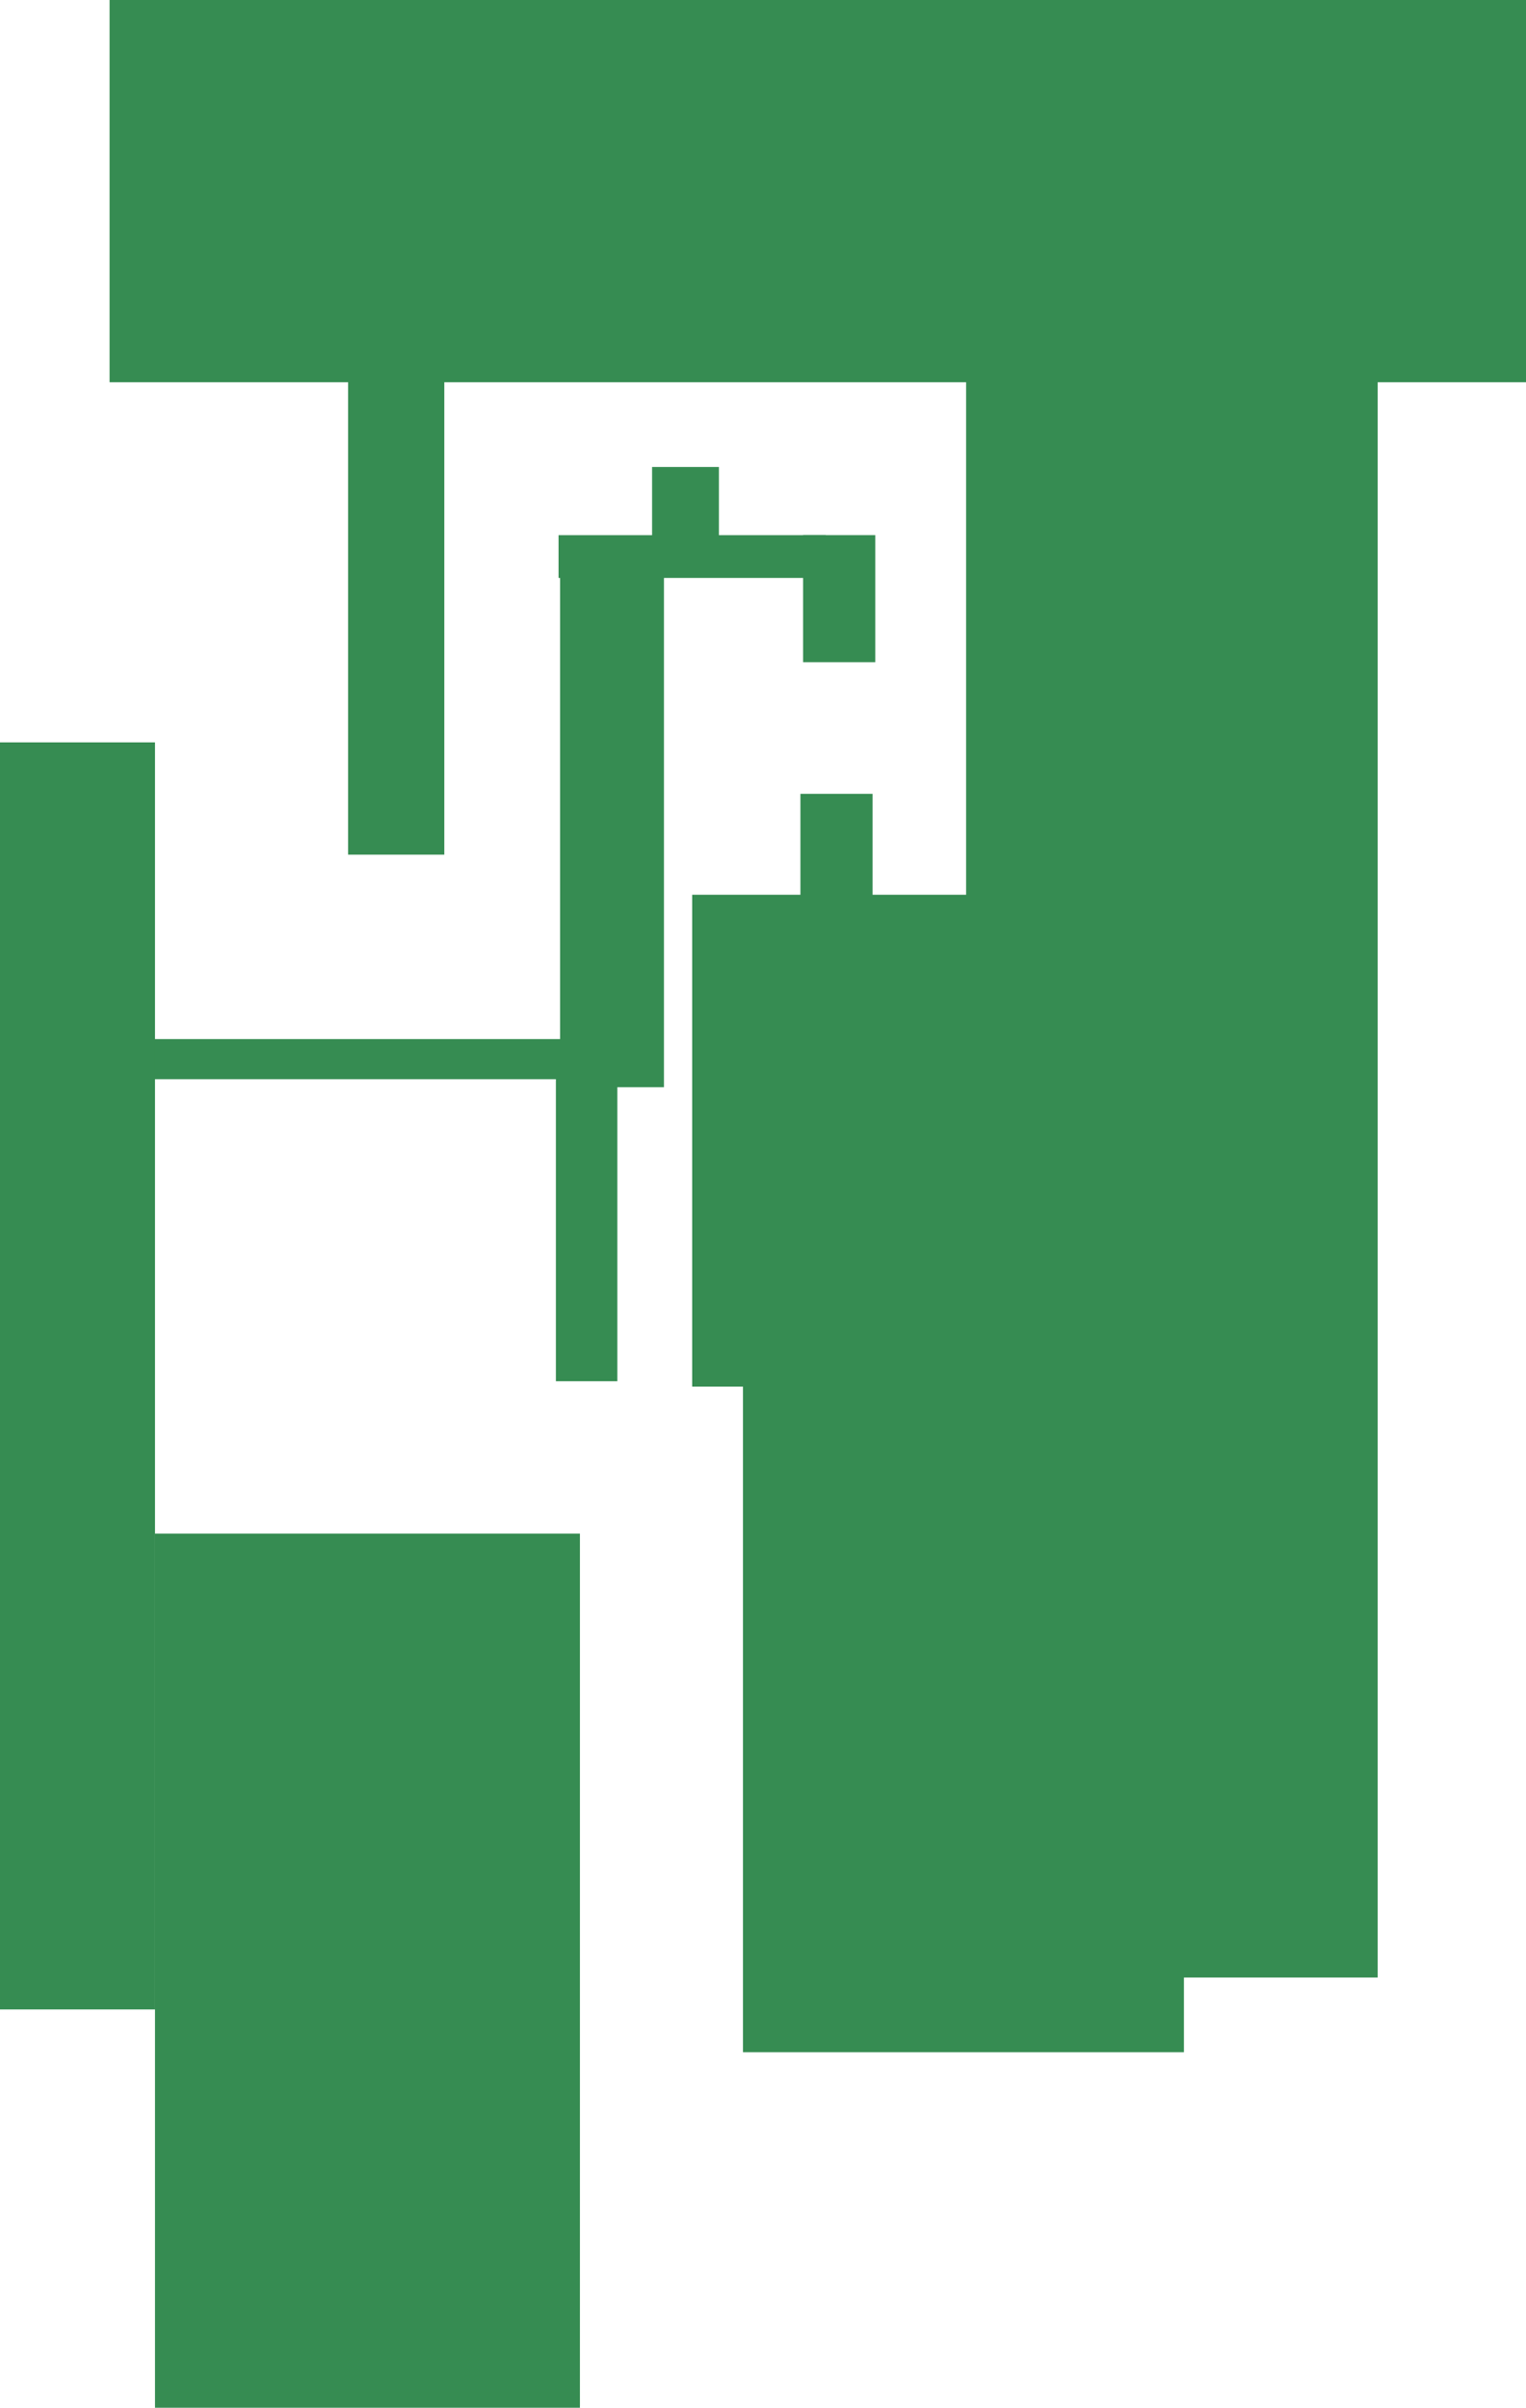 <svg version="1.1" xmlns="http://www.w3.org/2000/svg" xmlns:xlink="http://www.w3.org/1999/xlink" width="571" height="900.717" viewBox="0,0,571,900.717"><g transform="translate(-55.5,290)"><g data-paper-data="{&quot;isPaintingLayer&quot;:true}" fill="#368c52" fill-rule="nonzero" stroke="none" stroke-width="0" stroke-linecap="butt" stroke-linejoin="miter" stroke-miterlimit="10" stroke-dasharray="" stroke-dashoffset="0" style="mix-blend-mode: normal"><path d="M113.5,610.717v-327h159v327z"/><path d="M333.5,477.717v-263h165v263z"/><path d="M263.5,226.717v-122h23v122z"/><path d="M314.5,228.717v-184h172v184z"/><path d="M265.066,116.717v-191.917h38.868v191.917z"/><path d="M93.75,113.717v-15h209.75v15z"/><path d="M417,449.767v-602.8h154v602.8z"/><path d="M355,70.967v-64h27v64z"/><path d="M356,-89.812v47.529h27v-47.529z"/><path d="M264.5,-73.8v-16h100v16z"/><path d="M96.5,-147v-143h530v143z"/><path d="M299.5,-83.5v-31.8h25v31.8z"/><path d="M185.75,29.717v-218h36v218z"/><path d="M55.5,461.717v-474h58v474z"/></g></g></svg>